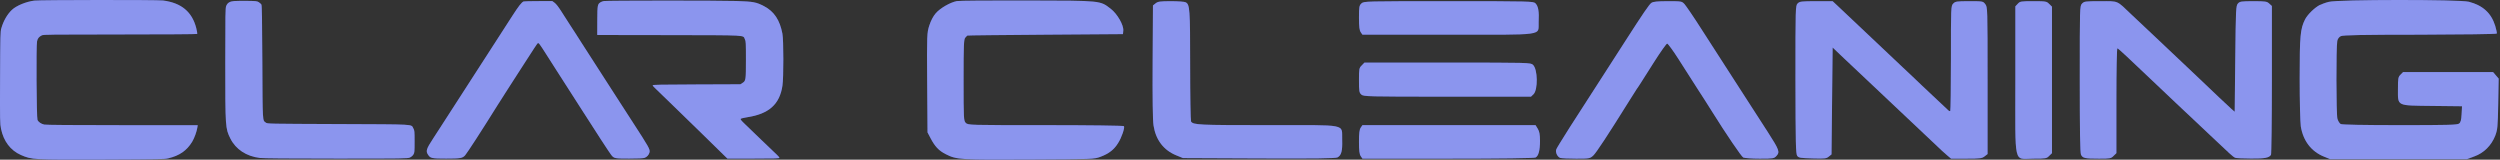 <svg width="783" height="50" viewBox="0 0 783 50" fill="none" xmlns="http://www.w3.org/2000/svg">
<rect x="0" y="0" width="783" height="50" fill="#333333" stroke="none"/>
<path d="M10.755 0.188C8.189 0.502 5.12 1.775 3.733 3.082C2.259 4.477 1.063 6.569 0.404 8.87C0.109 9.916 0.074 11.015 0.022 24.334C-0.03 37.984 -0.012 38.734 0.317 40.338C1.115 44.243 3.299 47.12 6.559 48.549C9.992 50.031 10.183 50.048 32.497 49.979C49.853 49.909 51.5 49.874 52.679 49.595C56.216 48.758 58.505 47.172 60.187 44.4C60.863 43.302 61.626 41.21 61.816 39.937L61.938 39.205H38.288C22.718 39.205 14.379 39.135 13.858 39.013C12.853 38.786 12.02 38.211 11.743 37.549C11.448 36.834 11.31 14.275 11.604 12.95C11.795 12.008 12.177 11.538 13.113 11.067C13.616 10.823 15.904 10.788 37.681 10.788C51.621 10.788 61.73 10.718 61.782 10.631C61.834 10.544 61.695 9.725 61.47 8.801C60.169 3.693 56.788 0.886 51.067 0.154C49.298 -0.073 12.558 -0.038 10.755 0.188Z" fill="#3E4FE3"/>
<path d="M10.755 0.188C8.189 0.502 5.12 1.775 3.733 3.082C2.259 4.477 1.063 6.569 0.404 8.87C0.109 9.916 0.074 11.015 0.022 24.334C-0.03 37.984 -0.012 38.734 0.317 40.338C1.115 44.243 3.299 47.12 6.559 48.549C9.992 50.031 10.183 50.048 32.497 49.979C49.853 49.909 51.5 49.874 52.679 49.595C56.216 48.758 58.505 47.172 60.187 44.4C60.863 43.302 61.626 41.21 61.816 39.937L61.938 39.205H38.288C22.718 39.205 14.379 39.135 13.858 39.013C12.853 38.786 12.02 38.211 11.743 37.549C11.448 36.834 11.31 14.275 11.604 12.95C11.795 12.008 12.177 11.538 13.113 11.067C13.616 10.823 15.904 10.788 37.681 10.788C51.621 10.788 61.73 10.718 61.782 10.631C61.834 10.544 61.695 9.725 61.47 8.801C60.169 3.693 56.788 0.886 51.067 0.154C49.298 -0.073 12.558 -0.038 10.755 0.188Z" fill="white" fill-opacity="0.4"/>
<path d="M73.329 0.328C71.959 0.432 71.231 0.886 70.832 1.897C70.589 2.524 70.555 4.372 70.555 19.731C70.555 39.937 70.572 40.198 72.15 43.389C73.849 46.788 77.143 48.95 81.391 49.473C82.449 49.595 90.165 49.665 105.318 49.665C126.749 49.665 127.72 49.647 128.396 49.334C128.812 49.142 129.263 48.758 129.471 48.41C129.835 47.834 129.852 47.573 129.852 44.348C129.852 41.105 129.835 40.861 129.471 40.216C128.69 38.839 130.65 38.961 105.89 38.856C83.784 38.769 83.749 38.769 83.264 38.403C82.206 37.618 82.258 38.664 82.171 19.418C82.102 5.872 82.033 1.722 81.877 1.426C81.755 1.234 81.391 0.886 81.044 0.676C80.507 0.345 80.177 0.31 77.455 0.275C75.808 0.258 73.953 0.275 73.329 0.328Z" fill="#3E4FE3"/>
<path d="M73.329 0.328C71.959 0.432 71.231 0.886 70.832 1.897C70.589 2.524 70.555 4.372 70.555 19.731C70.555 39.937 70.572 40.198 72.15 43.389C73.849 46.788 77.143 48.95 81.391 49.473C82.449 49.595 90.165 49.665 105.318 49.665C126.749 49.665 127.72 49.647 128.396 49.334C128.812 49.142 129.263 48.758 129.471 48.41C129.835 47.834 129.852 47.573 129.852 44.348C129.852 41.105 129.835 40.861 129.471 40.216C128.69 38.839 130.65 38.961 105.89 38.856C83.784 38.769 83.749 38.769 83.264 38.403C82.206 37.618 82.258 38.664 82.171 19.418C82.102 5.872 82.033 1.722 81.877 1.426C81.755 1.234 81.391 0.886 81.044 0.676C80.507 0.345 80.177 0.31 77.455 0.275C75.808 0.258 73.953 0.275 73.329 0.328Z" fill="white" fill-opacity="0.4"/>
<path d="M189.115 0.328C188.768 0.38 188.283 0.572 188.04 0.729C187.156 1.321 187.086 1.688 187.069 6.098C187.052 8.347 187.052 10.352 187.052 10.561L187.069 10.962L209.574 10.997C234.732 11.049 232.617 10.945 233.293 12.305C233.605 12.915 233.623 13.42 233.623 18.72C233.623 25.136 233.588 25.328 232.513 25.99L231.889 26.391L218.157 26.443C206.835 26.478 204.408 26.53 204.408 26.722C204.408 26.844 204.824 27.332 205.326 27.768C205.812 28.221 208.378 30.697 210.996 33.26C213.614 35.822 216.007 38.141 216.284 38.403C216.579 38.664 218.261 40.303 220.029 42.046C221.798 43.79 224.26 46.213 225.526 47.433L227.814 49.665H235.964C242.778 49.665 244.113 49.63 244.113 49.421C244.113 49.299 243.748 48.845 243.298 48.444C242.847 48.044 240.766 46.056 238.668 44.016C236.57 41.994 234.16 39.675 233.328 38.873C232.114 37.705 231.837 37.357 232.01 37.2C232.132 37.095 233.068 36.868 234.091 36.712C240.853 35.666 244.199 32.65 245.066 26.844C245.448 24.386 245.43 12.618 245.066 10.596C244.269 6.307 242.465 3.588 239.345 1.949C236.83 0.642 235.998 0.485 230.589 0.31C224.988 0.136 190.051 0.153 189.115 0.328Z" fill="#3E4FE3"/>
<path d="M189.115 0.328C188.768 0.38 188.283 0.572 188.04 0.729C187.156 1.321 187.086 1.688 187.069 6.098C187.052 8.347 187.052 10.352 187.052 10.561L187.069 10.962L209.574 10.997C234.732 11.049 232.617 10.945 233.293 12.305C233.605 12.915 233.623 13.42 233.623 18.72C233.623 25.136 233.588 25.328 232.513 25.99L231.889 26.391L218.157 26.443C206.835 26.478 204.408 26.53 204.408 26.722C204.408 26.844 204.824 27.332 205.326 27.768C205.812 28.221 208.378 30.697 210.996 33.26C213.614 35.822 216.007 38.141 216.284 38.403C216.579 38.664 218.261 40.303 220.029 42.046C221.798 43.79 224.26 46.213 225.526 47.433L227.814 49.665H235.964C242.778 49.665 244.113 49.63 244.113 49.421C244.113 49.299 243.748 48.845 243.298 48.444C242.847 48.044 240.766 46.056 238.668 44.016C236.57 41.994 234.16 39.675 233.328 38.873C232.114 37.705 231.837 37.357 232.01 37.2C232.132 37.095 233.068 36.868 234.091 36.712C240.853 35.666 244.199 32.65 245.066 26.844C245.448 24.386 245.43 12.618 245.066 10.596C244.269 6.307 242.465 3.588 239.345 1.949C236.83 0.642 235.998 0.485 230.589 0.31C224.988 0.136 190.051 0.153 189.115 0.328Z" fill="white" fill-opacity="0.4"/>
<path d="M164.01 0.45C163.385 0.676 162.484 1.827 160.49 4.913C157.23 9.969 154.387 14.362 152.393 17.465C151.405 19.017 149.601 21.806 148.405 23.636C147.209 25.484 145.544 28.082 144.695 29.39C143.845 30.715 142.077 33.434 140.776 35.456C139.476 37.461 138.037 39.71 137.569 40.425C137.118 41.14 136.216 42.517 135.592 43.476C133.511 46.666 133.303 47.329 134.066 48.462C134.812 49.578 135.176 49.665 139.718 49.665C144.278 49.665 144.851 49.56 145.683 48.636C146.342 47.887 150.936 40.809 155.791 33.016C156.641 31.673 158.184 29.233 159.242 27.611C161.045 24.857 161.53 24.09 163.541 20.934C167.079 15.425 168.258 13.647 168.414 13.542C168.708 13.351 168.951 13.664 171.049 16.959C172.159 18.685 173.494 20.795 174.031 21.632C175.834 24.438 180.377 31.516 182.094 34.201C186.55 41.175 190.884 47.852 191.422 48.514C192.306 49.63 192.462 49.665 197.022 49.665C199.709 49.665 201.409 49.595 201.842 49.456C202.588 49.229 203.247 48.497 203.437 47.712C203.645 46.788 203.316 46.196 198.132 38.211C197.247 36.834 195.583 34.271 194.439 32.493C193.294 30.715 191.422 27.803 190.277 26.042C187.694 22.033 184.625 17.256 182.163 13.438C181.14 11.834 180.221 10.404 180.134 10.265C180.03 10.125 179.302 9.01 178.522 7.789C177.742 6.569 176.493 4.616 175.748 3.466C174.864 2.089 174.153 1.182 173.684 0.851L172.974 0.328L168.622 0.345C166.229 0.345 164.148 0.397 164.01 0.45Z" fill="#3E4FE3"/>
<path d="M164.01 0.45C163.385 0.676 162.484 1.827 160.49 4.913C157.23 9.969 154.387 14.362 152.393 17.465C151.405 19.017 149.601 21.806 148.405 23.636C147.209 25.484 145.544 28.082 144.695 29.39C143.845 30.715 142.077 33.434 140.776 35.456C139.476 37.461 138.037 39.71 137.569 40.425C137.118 41.14 136.216 42.517 135.592 43.476C133.511 46.666 133.303 47.329 134.066 48.462C134.812 49.578 135.176 49.665 139.718 49.665C144.278 49.665 144.851 49.56 145.683 48.636C146.342 47.887 150.936 40.809 155.791 33.016C156.641 31.673 158.184 29.233 159.242 27.611C161.045 24.857 161.53 24.09 163.541 20.934C167.079 15.425 168.258 13.647 168.414 13.542C168.708 13.351 168.951 13.664 171.049 16.959C172.159 18.685 173.494 20.795 174.031 21.632C175.834 24.438 180.377 31.516 182.094 34.201C186.55 41.175 190.884 47.852 191.422 48.514C192.306 49.63 192.462 49.665 197.022 49.665C199.709 49.665 201.409 49.595 201.842 49.456C202.588 49.229 203.247 48.497 203.437 47.712C203.645 46.788 203.316 46.196 198.132 38.211C197.247 36.834 195.583 34.271 194.439 32.493C193.294 30.715 191.422 27.803 190.277 26.042C187.694 22.033 184.625 17.256 182.163 13.438C181.14 11.834 180.221 10.404 180.134 10.265C180.03 10.125 179.302 9.01 178.522 7.789C177.742 6.569 176.493 4.616 175.748 3.466C174.864 2.089 174.153 1.182 173.684 0.851L172.974 0.328L168.622 0.345C166.229 0.345 164.148 0.397 164.01 0.45Z" fill="white" fill-opacity="0.4"/>
<path d="M299.677 0.336C297.555 0.756 294.494 2.54 293.102 4.114C292.268 5.058 291.537 6.492 291.05 7.996C290.32 10.304 290.285 10.724 290.389 25.903L290.494 41.467L291.433 43.251C292.824 45.909 294.007 47.168 296.198 48.287C299.642 50.036 300.685 50.071 322.495 49.966C342.322 49.861 342.705 49.861 344.722 49.092C347.331 48.112 348.931 46.853 350.183 44.825C351.296 43.111 352.34 39.998 352.027 39.508C351.922 39.334 341.07 39.194 327.504 39.194C303.642 39.194 303.19 39.194 302.494 38.494C301.833 37.83 301.798 37.34 301.798 25.064C301.798 13.942 301.868 12.228 302.355 11.773C302.633 11.459 302.911 11.179 302.946 11.144C302.981 11.074 313.973 10.969 327.365 10.864L351.714 10.689L351.818 9.605C351.992 7.891 349.94 4.324 347.887 2.75C344.513 0.162 345.174 0.197 321.799 0.162C310.321 0.127 300.372 0.197 299.677 0.336Z" fill="#3E4FE3"/>
<path d="M299.677 0.336C297.555 0.756 294.494 2.54 293.102 4.114C292.268 5.058 291.537 6.492 291.05 7.996C290.32 10.304 290.285 10.724 290.389 25.903L290.494 41.467L291.433 43.251C292.824 45.909 294.007 47.168 296.198 48.287C299.642 50.036 300.685 50.071 322.495 49.966C342.322 49.861 342.705 49.861 344.722 49.092C347.331 48.112 348.931 46.853 350.183 44.825C351.296 43.111 352.34 39.998 352.027 39.508C351.922 39.334 341.07 39.194 327.504 39.194C303.642 39.194 303.19 39.194 302.494 38.494C301.833 37.83 301.798 37.34 301.798 25.064C301.798 13.942 301.868 12.228 302.355 11.773C302.633 11.459 302.911 11.179 302.946 11.144C302.981 11.074 313.973 10.969 327.365 10.864L351.714 10.689L351.818 9.605C351.992 7.891 349.94 4.324 347.887 2.75C344.513 0.162 345.174 0.197 321.799 0.162C310.321 0.127 300.372 0.197 299.677 0.336Z" fill="white" fill-opacity="0.4"/>
<path d="M729.365 0.582C728.357 0.827 727.07 1.316 726.478 1.596C724.843 2.47 722.722 4.569 721.956 6.038C720.461 9.011 720.252 11.039 720.252 24.505C720.252 31.57 720.426 38.285 720.6 39.544C721.33 44.091 723.87 47.448 727.87 49.057L729.818 49.862H751.21H772.602L774.967 48.987C777.924 47.938 780.289 45.595 781.507 42.517C782.237 40.558 782.307 39.824 782.446 32.514L782.585 24.61L781.716 23.595L780.846 22.581H766.724H752.636L751.836 23.385C751.106 24.12 751.036 24.505 751.036 27.827C751.036 33.353 750.41 33.039 761.854 33.178L771.106 33.283L770.967 35.767C770.863 37.655 770.689 38.32 770.167 38.705C769.646 39.124 766.341 39.194 751.627 39.194C740.253 39.194 733.54 39.054 733.122 38.844C732.739 38.635 732.287 37.9 732.079 37.166C731.696 35.767 731.661 14.607 732.044 12.788C732.183 12.158 732.6 11.564 733.157 11.319C733.818 11.004 739.801 10.864 757.923 10.864C771.072 10.829 781.89 10.69 781.994 10.515C782.098 10.375 781.855 9.256 781.507 8.101C780.255 4.079 777.646 1.701 773.263 0.547C770.376 -0.188 732.183 -0.188 729.365 0.582Z" fill="#3E4FE3"/>
<path d="M729.365 0.582C728.357 0.827 727.07 1.316 726.478 1.596C724.843 2.47 722.722 4.569 721.956 6.038C720.461 9.011 720.252 11.039 720.252 24.505C720.252 31.57 720.426 38.285 720.6 39.544C721.33 44.091 723.87 47.448 727.87 49.057L729.818 49.862H751.21H772.602L774.967 48.987C777.924 47.938 780.289 45.595 781.507 42.517C782.237 40.558 782.307 39.824 782.446 32.514L782.585 24.61L781.716 23.595L780.846 22.581H766.724H752.636L751.836 23.385C751.106 24.12 751.036 24.505 751.036 27.827C751.036 33.353 750.41 33.039 761.854 33.178L771.106 33.283L770.967 35.767C770.863 37.655 770.689 38.32 770.167 38.705C769.646 39.124 766.341 39.194 751.627 39.194C740.253 39.194 733.54 39.054 733.122 38.844C732.739 38.635 732.287 37.9 732.079 37.166C731.696 35.767 731.661 14.607 732.044 12.788C732.183 12.158 732.6 11.564 733.157 11.319C733.818 11.004 739.801 10.864 757.923 10.864C771.072 10.829 781.89 10.69 781.994 10.515C782.098 10.375 781.855 9.256 781.507 8.101C780.255 4.079 777.646 1.701 773.263 0.547C770.376 -0.188 732.183 -0.188 729.365 0.582Z" fill="white" fill-opacity="0.4"/>
<path d="M361.94 1.036L361.105 1.7L361.001 19.328C360.931 30.415 361.035 37.795 361.279 39.299C361.975 43.81 364.444 47.063 368.444 48.672L370.497 49.511L394.324 49.616C411.994 49.686 418.36 49.616 418.916 49.302C420.134 48.637 420.482 47.238 420.377 43.81C420.169 38.669 422.743 39.194 397.072 39.194C375.471 39.194 373.697 39.124 373.036 38.04C372.897 37.795 372.758 29.89 372.758 20.447C372.758 2.75 372.653 1.421 371.366 0.721C371.018 0.511 368.931 0.371 366.74 0.371C363.331 0.371 362.636 0.476 361.94 1.036Z" fill="#3E4FE3"/>
<path d="M361.94 1.036L361.105 1.7L361.001 19.328C360.931 30.415 361.035 37.795 361.279 39.299C361.975 43.81 364.444 47.063 368.444 48.672L370.497 49.511L394.324 49.616C411.994 49.686 418.36 49.616 418.916 49.302C420.134 48.637 420.482 47.238 420.377 43.81C420.169 38.669 422.743 39.194 397.072 39.194C375.471 39.194 373.697 39.124 373.036 38.04C372.897 37.795 372.758 29.89 372.758 20.447C372.758 2.75 372.653 1.421 371.366 0.721C371.018 0.511 368.931 0.371 366.74 0.371C363.331 0.371 362.636 0.476 361.94 1.036Z" fill="white" fill-opacity="0.4"/>
<path d="M426.395 1.071C425.699 1.736 425.63 2.155 425.63 5.548C425.63 8.381 425.769 9.5 426.186 10.095L426.708 10.864H453.422C484.659 10.864 481.702 11.284 481.911 6.877C482.085 3.589 481.806 1.946 480.902 1.036C480.276 0.407 479.511 0.372 453.701 0.372C427.473 0.372 427.16 0.372 426.395 1.071Z" fill="#3E4FE3"/>
<path d="M426.395 1.071C425.699 1.736 425.63 2.155 425.63 5.548C425.63 8.381 425.769 9.5 426.186 10.095L426.708 10.864H453.422C484.659 10.864 481.702 11.284 481.911 6.877C482.085 3.589 481.806 1.946 480.902 1.036C480.276 0.407 479.511 0.372 453.701 0.372C427.473 0.372 427.16 0.372 426.395 1.071Z" fill="white" fill-opacity="0.4"/>
<path d="M517.217 0.896C516.521 1.386 514.678 4.079 508.903 13.068C507.582 15.131 505.007 19.153 503.164 21.986C493.32 37.165 487.581 46.189 487.407 46.819C487.094 47.763 487.824 49.232 488.728 49.477C489.111 49.582 491.372 49.687 493.703 49.687C497.877 49.687 497.981 49.651 499.025 48.707C499.929 47.868 503.616 42.272 510.225 31.674C511.408 29.751 512.521 28.002 512.66 27.827C513.008 27.407 513.356 26.848 518.121 19.328C520.104 16.215 521.913 13.662 522.156 13.662C522.4 13.662 524 15.831 525.669 18.454C527.339 21.112 529.983 25.239 531.548 27.652C533.113 30.066 535.235 33.353 536.244 34.997C540.522 41.852 545.392 49.022 545.983 49.337C546.331 49.512 548.662 49.687 551.131 49.687C555.41 49.687 555.618 49.651 556.384 48.847C557.532 47.623 557.253 46.923 553.705 41.397C552.036 38.809 549.705 35.172 548.488 33.318C547.305 31.465 545.044 27.967 543.479 25.554C540.174 20.447 539.27 19.013 533.113 9.465C530.609 5.513 528.104 1.876 527.617 1.316C526.748 0.372 526.678 0.372 522.33 0.372C519.026 0.372 517.773 0.512 517.217 0.896Z" fill="#3E4FE3"/>
<path d="M517.217 0.896C516.521 1.386 514.678 4.079 508.903 13.068C507.582 15.131 505.007 19.153 503.164 21.986C493.32 37.165 487.581 46.189 487.407 46.819C487.094 47.763 487.824 49.232 488.728 49.477C489.111 49.582 491.372 49.687 493.703 49.687C497.877 49.687 497.981 49.651 499.025 48.707C499.929 47.868 503.616 42.272 510.225 31.674C511.408 29.751 512.521 28.002 512.66 27.827C513.008 27.407 513.356 26.848 518.121 19.328C520.104 16.215 521.913 13.662 522.156 13.662C522.4 13.662 524 15.831 525.669 18.454C527.339 21.112 529.983 25.239 531.548 27.652C533.113 30.066 535.235 33.353 536.244 34.997C540.522 41.852 545.392 49.022 545.983 49.337C546.331 49.512 548.662 49.687 551.131 49.687C555.41 49.687 555.618 49.651 556.384 48.847C557.532 47.623 557.253 46.923 553.705 41.397C552.036 38.809 549.705 35.172 548.488 33.318C547.305 31.465 545.044 27.967 543.479 25.554C540.174 20.447 539.27 19.013 533.113 9.465C530.609 5.513 528.104 1.876 527.617 1.316C526.748 0.372 526.678 0.372 522.33 0.372C519.026 0.372 517.773 0.512 517.217 0.896Z" fill="white" fill-opacity="0.4"/>
<path d="M563.028 1.071C562.332 1.771 562.332 2.225 562.332 24.924C562.367 45.035 562.436 48.218 562.889 48.812C563.341 49.442 563.897 49.512 567.654 49.617C571.515 49.721 572.002 49.687 572.767 49.057L573.637 48.358L573.811 31.604L573.985 14.886L576.767 17.544C578.298 18.978 582.298 22.756 585.637 25.904C592.177 32.059 607.76 46.749 608.247 47.238C608.352 47.343 609.012 47.938 609.743 48.567L611.065 49.687H615.865C620.213 49.687 620.769 49.617 621.604 48.952L622.509 48.252V25.239C622.509 2.47 622.509 2.19 621.778 1.281C621.083 0.372 621.013 0.372 616.769 0.372C612.769 0.372 612.386 0.442 611.726 1.141C611.03 1.876 611.03 2.295 611.03 18.209C611.03 27.198 610.926 34.647 610.821 34.752C610.682 34.892 610.334 34.717 610.021 34.367C609.708 34.053 608.525 32.934 607.378 31.884C606.23 30.835 603.795 28.527 601.986 26.813C600.142 25.064 597.499 22.511 596.038 21.182C594.612 19.818 589.707 15.201 585.116 10.864C580.524 6.527 576.141 2.4 575.376 1.666L573.985 0.372H568.871C564.176 0.372 563.654 0.442 563.028 1.071Z" fill="#3E4FE3"/>
<path d="M563.028 1.071C562.332 1.771 562.332 2.225 562.332 24.924C562.367 45.035 562.436 48.218 562.889 48.812C563.341 49.442 563.897 49.512 567.654 49.617C571.515 49.721 572.002 49.687 572.767 49.057L573.637 48.358L573.811 31.604L573.985 14.886L576.767 17.544C578.298 18.978 582.298 22.756 585.637 25.904C592.177 32.059 607.76 46.749 608.247 47.238C608.352 47.343 609.012 47.938 609.743 48.567L611.065 49.687H615.865C620.213 49.687 620.769 49.617 621.604 48.952L622.509 48.252V25.239C622.509 2.47 622.509 2.19 621.778 1.281C621.083 0.372 621.013 0.372 616.769 0.372C612.769 0.372 612.386 0.442 611.726 1.141C611.03 1.876 611.03 2.295 611.03 18.209C611.03 27.198 610.926 34.647 610.821 34.752C610.682 34.892 610.334 34.717 610.021 34.367C609.708 34.053 608.525 32.934 607.378 31.884C606.23 30.835 603.795 28.527 601.986 26.813C600.142 25.064 597.499 22.511 596.038 21.182C594.612 19.818 589.707 15.201 585.116 10.864C580.524 6.527 576.141 2.4 575.376 1.666L573.985 0.372H568.871C564.176 0.372 563.654 0.442 563.028 1.071Z" fill="white" fill-opacity="0.4"/>
<path d="M631.97 1.176L631.205 1.98V24.924C631.205 52.519 630.544 49.686 636.805 49.686C640.77 49.686 641.014 49.651 641.814 48.812L642.683 47.972V25.029V2.085L641.814 1.246C641.014 0.406 640.77 0.371 636.84 0.371C632.979 0.371 632.666 0.406 631.97 1.176Z" fill="#3E4FE3"/>
<path d="M631.97 1.176L631.205 1.98V24.924C631.205 52.519 630.544 49.686 636.805 49.686C640.77 49.686 641.014 49.651 641.814 48.812L642.683 47.972V25.029V2.085L641.814 1.246C641.014 0.406 640.77 0.371 636.84 0.371C632.979 0.371 632.666 0.406 631.97 1.176Z" fill="white" fill-opacity="0.4"/>
<path d="M652.076 1.141C651.38 1.876 651.38 2.225 651.38 24.714C651.38 40.838 651.484 47.798 651.763 48.427C652.284 49.547 652.91 49.687 657.398 49.687C660.911 49.687 661.189 49.651 661.989 48.812L662.859 47.973V31.5C662.859 21.846 662.998 15.061 663.172 15.131C663.346 15.166 664.633 16.32 666.059 17.649C667.45 18.978 670.859 22.196 673.642 24.819C676.39 27.442 679.938 30.765 681.468 32.234C682.999 33.703 685.434 35.976 686.86 37.305C688.286 38.634 690.79 40.978 692.425 42.552C698.234 48.078 699.452 49.162 700.008 49.407C700.321 49.547 702.617 49.651 705.052 49.651C709.365 49.687 710.652 49.442 711.278 48.497C711.417 48.288 711.557 37.725 711.557 24.994V1.876L710.757 1.141C710.026 0.442 709.574 0.372 705.748 0.372C701.956 0.372 701.504 0.442 700.913 1.106C700.286 1.806 700.252 2.75 700.078 18.419L699.904 34.997L698.895 34.123C698.339 33.633 696.634 32.024 695.069 30.555C693.504 29.051 690.895 26.568 689.26 25.029C687.625 23.49 684.981 20.972 683.347 19.433C681.712 17.894 678.059 14.432 675.207 11.739C672.355 9.045 668.911 5.793 667.555 4.534C662.824 0.022 663.659 0.372 657.85 0.372C653.084 0.372 652.771 0.407 652.076 1.141Z" fill="#3E4FE3"/>
<path d="M652.076 1.141C651.38 1.876 651.38 2.225 651.38 24.714C651.38 40.838 651.484 47.798 651.763 48.427C652.284 49.547 652.91 49.687 657.398 49.687C660.911 49.687 661.189 49.651 661.989 48.812L662.859 47.973V31.5C662.859 21.846 662.998 15.061 663.172 15.131C663.346 15.166 664.633 16.32 666.059 17.649C667.45 18.978 670.859 22.196 673.642 24.819C676.39 27.442 679.938 30.765 681.468 32.234C682.999 33.703 685.434 35.976 686.86 37.305C688.286 38.634 690.79 40.978 692.425 42.552C698.234 48.078 699.452 49.162 700.008 49.407C700.321 49.547 702.617 49.651 705.052 49.651C709.365 49.687 710.652 49.442 711.278 48.497C711.417 48.288 711.557 37.725 711.557 24.994V1.876L710.757 1.141C710.026 0.442 709.574 0.372 705.748 0.372C701.956 0.372 701.504 0.442 700.913 1.106C700.286 1.806 700.252 2.75 700.078 18.419L699.904 34.997L698.895 34.123C698.339 33.633 696.634 32.024 695.069 30.555C693.504 29.051 690.895 26.568 689.26 25.029C687.625 23.49 684.981 20.972 683.347 19.433C681.712 17.894 678.059 14.432 675.207 11.739C672.355 9.045 668.911 5.793 667.555 4.534C662.824 0.022 663.659 0.372 657.85 0.372C653.084 0.372 652.771 0.407 652.076 1.141Z" fill="white" fill-opacity="0.4"/>
<path d="M426.499 20.482C425.665 21.287 425.63 21.567 425.63 25.134C425.63 28.562 425.699 29.016 426.36 29.611C427.056 30.24 428.03 30.275 453.318 30.275H479.511L480.311 29.506C481.737 28.072 481.632 21.672 480.137 20.308C479.441 19.608 478.85 19.608 453.388 19.608H427.334L426.499 20.482Z" fill="#3E4FE3"/>
<path d="M426.499 20.482C425.665 21.287 425.63 21.567 425.63 25.134C425.63 28.562 425.699 29.016 426.36 29.611C427.056 30.24 428.03 30.275 453.318 30.275H479.511L480.311 29.506C481.737 28.072 481.632 21.672 480.137 20.308C479.441 19.608 478.85 19.608 453.388 19.608H427.334L426.499 20.482Z" fill="white" fill-opacity="0.4"/>
<path d="M426.186 39.964C425.769 40.558 425.63 41.677 425.63 44.44C425.63 47.203 425.769 48.322 426.186 48.917L426.708 49.687H453.492C470.293 49.687 480.519 49.547 480.937 49.337C481.876 48.847 482.328 47.098 482.328 44.126C482.328 42.097 482.154 41.188 481.632 40.313L480.937 39.194H453.84H426.708L426.186 39.964Z" fill="#3E4FE3"/>
<path d="M426.186 39.964C425.769 40.558 425.63 41.677 425.63 44.44C425.63 47.203 425.769 48.322 426.186 48.917L426.708 49.687H453.492C470.293 49.687 480.519 49.547 480.937 49.337C481.876 48.847 482.328 47.098 482.328 44.126C482.328 42.097 482.154 41.188 481.632 40.313L480.937 39.194H453.84H426.708L426.186 39.964Z" fill="white" fill-opacity="0.4"/>
</svg>
